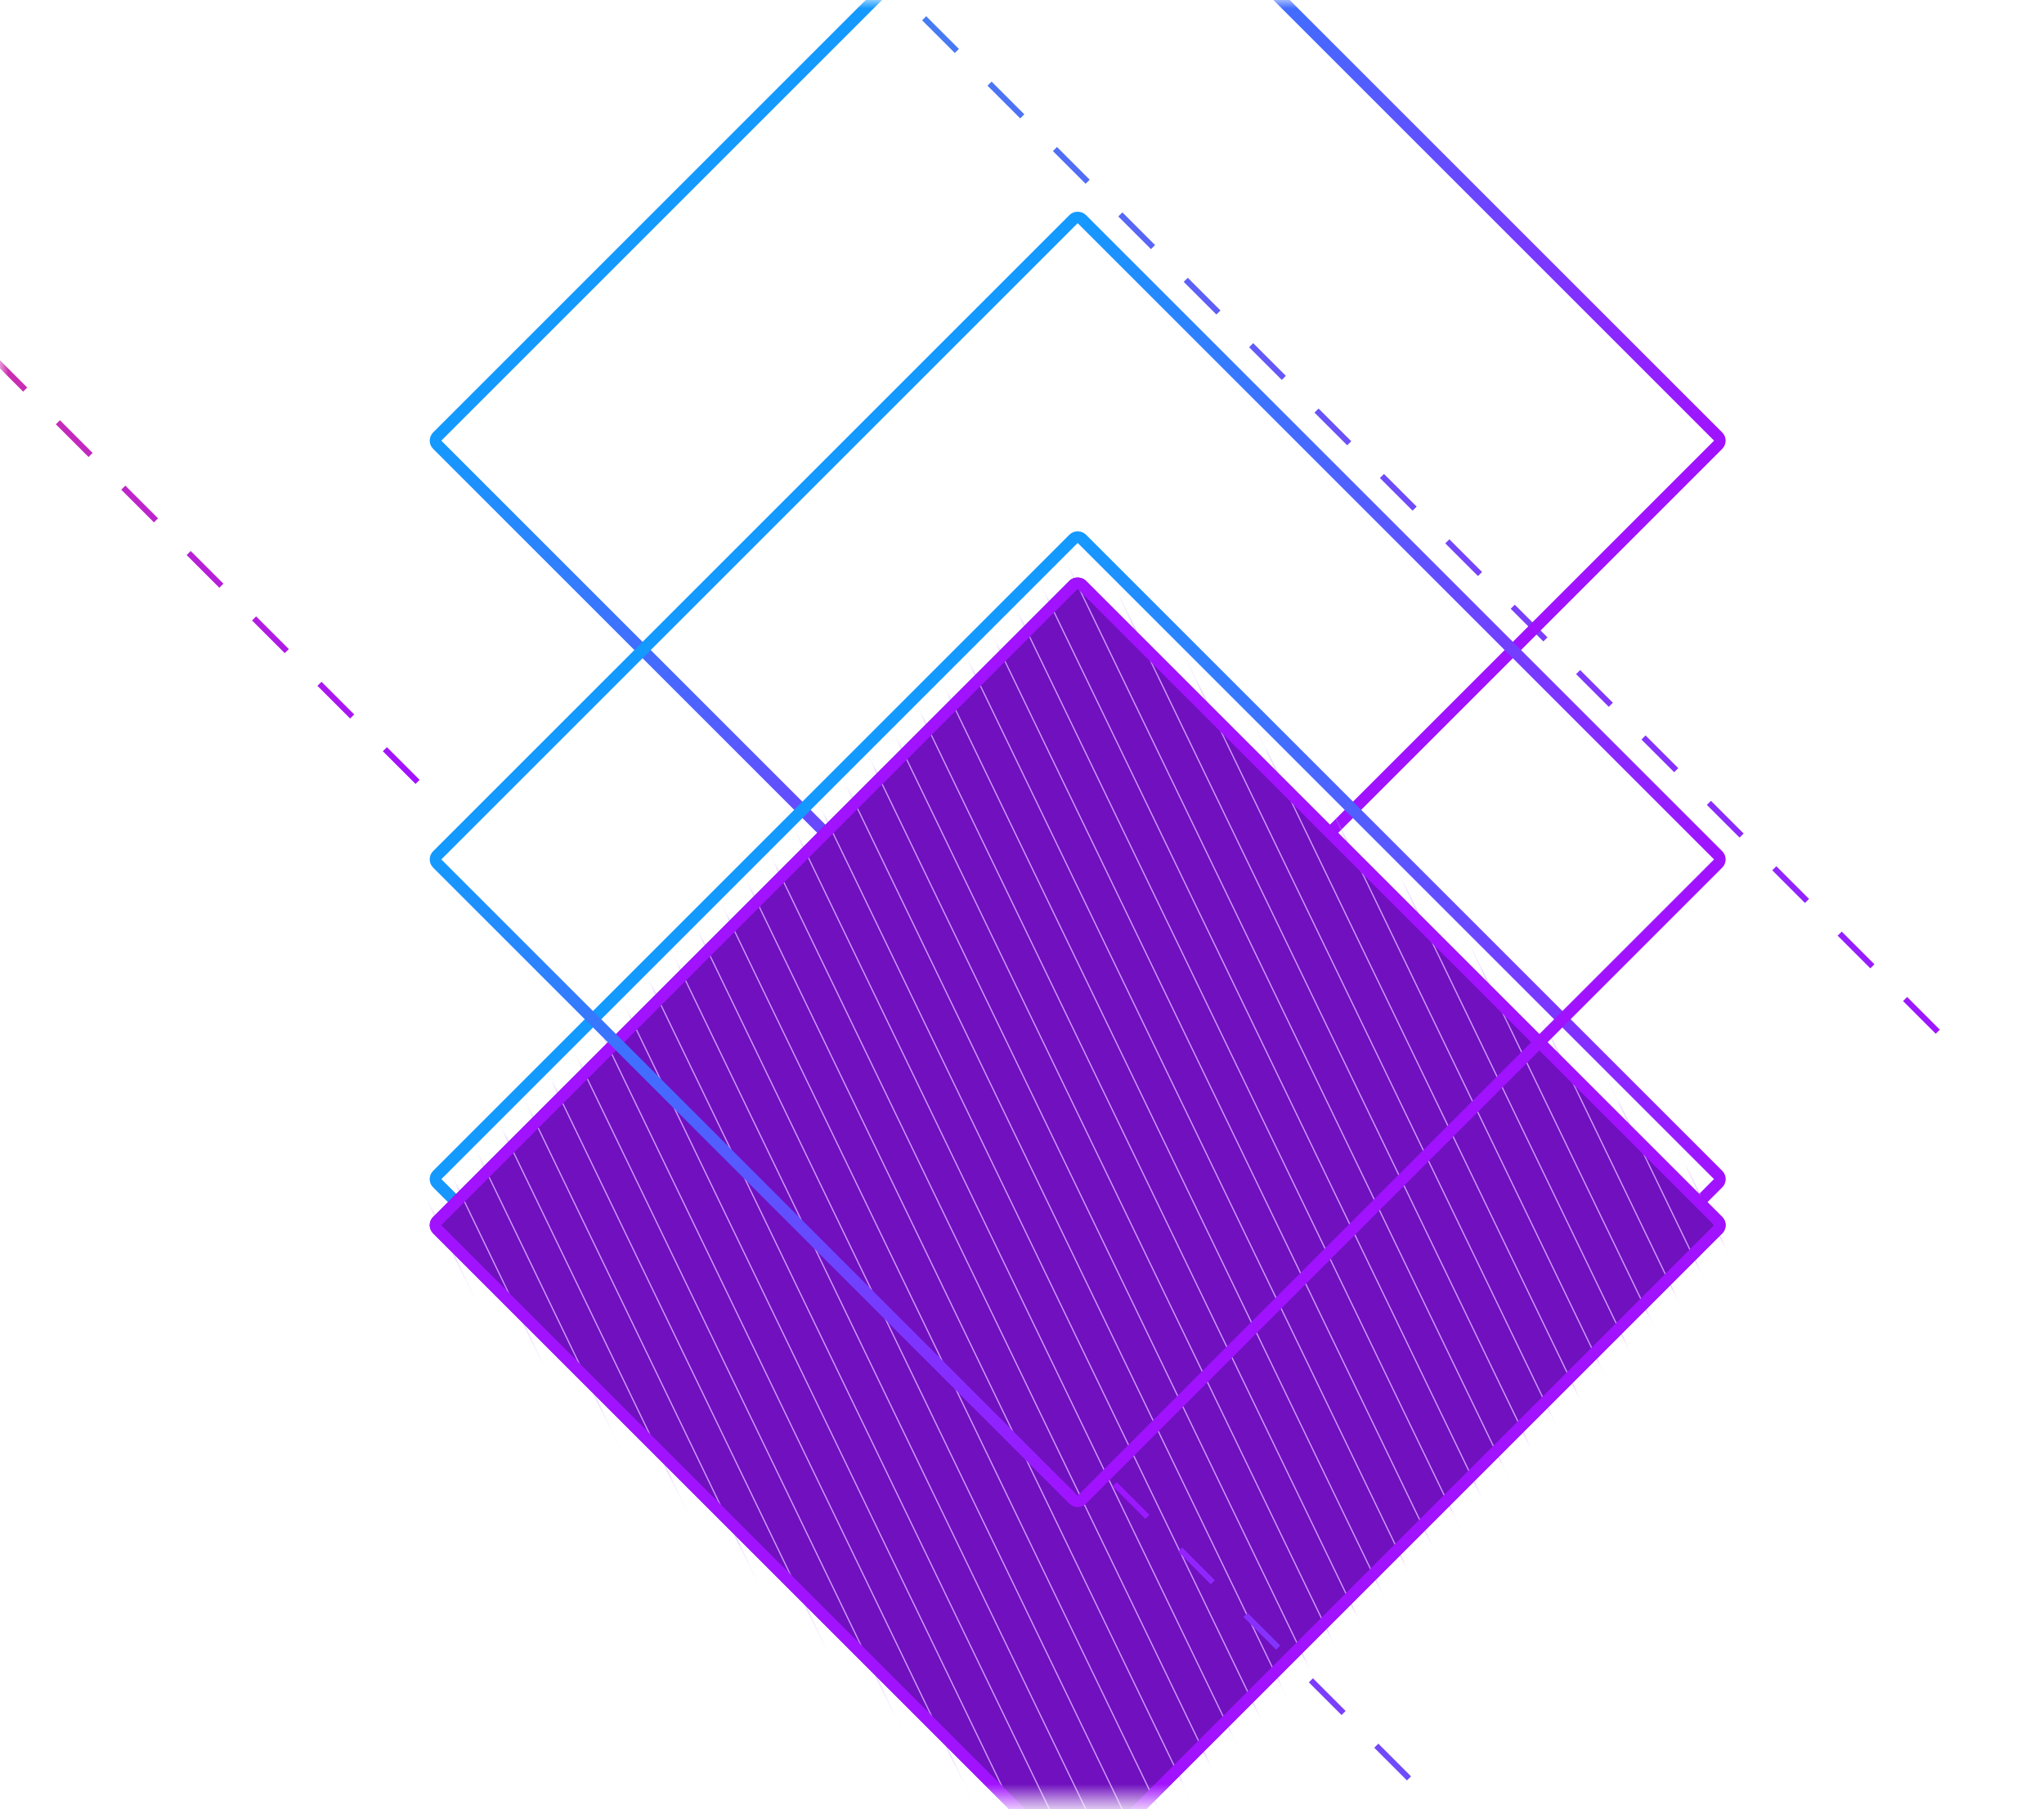 <svg width="122" height="108" viewBox="0 0 122 108" fill="none" xmlns="http://www.w3.org/2000/svg"><mask id="b" style="mask-type:alpha" maskUnits="userSpaceOnUse" x="0" y="0" width="122" height="108"><rect width="121.267" height="107.487" rx="4.295" fill="url(#a)"/></mask><g mask="url(#b)"><path d="m24.923 46.677-57.465-57.465" stroke="url(#c)" stroke-width=".345" stroke-dasharray="2.76 2.76"/><path d="M8.322-45.748 117.557 63.487" stroke="url(#d)" stroke-width=".345" stroke-dasharray="2.76 2.76"/><rect x="102.796" y="26.306" width="54.408" height="54.408" rx=".345" transform="rotate(135 102.796 26.306)" stroke="url(#e)" stroke-width=".691" stroke-linejoin="round"/><g filter="url(#f)"><rect x="102.796" y="70.39" width="54.408" height="54.408" rx=".345" transform="rotate(135 102.796 70.39)" stroke="url(#g)" stroke-width=".691" stroke-linejoin="round"/></g><rect opacity=".4" x="102.796" y="70.39" width="54.408" height="54.408" rx=".345" transform="rotate(135 102.796 70.39)" stroke="url(#h)" stroke-width=".691" stroke-linejoin="round"/><g filter="url(#i)"><rect x="103.284" y="48.141" width="55.098" height="55.098" rx=".691" transform="rotate(135 103.284 48.14)" fill="#7010BE"/><mask id="j" style="mask-type:alpha" maskUnits="userSpaceOnUse" x="25" y="9" width="78" height="78"><rect x="103.284" y="48.142" width="55.098" height="55.098" rx=".691" transform="rotate(135 103.284 48.142)" fill="#D9D9D9"/></mask><g mask="url(#j)" stroke="#CE9CFF" stroke-width=".23"><path transform="matrix(.438 .907 -.121 -.985 10.608 2.203)" d="M0-.115h112.387"/><path transform="matrix(.438 .907 -.121 -.985 12.616 1.858)" d="M0-.115h112.387"/><path transform="matrix(.438 .907 -.121 -.985 14.624 1.513)" d="M0-.115h112.387"/><path transform="matrix(.438 .907 -.121 -.985 16.632 1.167)" d="M0-.115h112.387"/><path transform="matrix(.438 .907 -.121 -.985 18.64 .821)" d="M0-.115h112.387"/><path transform="matrix(.438 .907 -.121 -.985 20.646 .477)" d="M0-.115h112.387"/><path transform="matrix(.438 .907 -.121 -.985 22.654 .13)" d="M0-.115h112.387"/><path transform="matrix(.438 .907 -.121 -.985 24.662 -.215)" d="M0-.115h112.387"/><path transform="matrix(.438 .907 -.121 -.985 26.67 -.56)" d="M0-.115h112.387"/><path transform="matrix(.438 .907 -.121 -.985 28.678 -.906)" d="M0-.115h112.387"/><path transform="matrix(.438 .907 -.121 -.985 30.686 -1.252)" d="M0-.115h112.387"/><path transform="matrix(.438 .907 -.121 -.985 32.692 -1.597)" d="M0-.115h112.387"/><path transform="matrix(.438 .907 -.121 -.985 34.7 -1.942)" d="M0-.115h112.387"/><path transform="matrix(.438 .907 -.121 -.985 36.708 -2.29)" d="M0-.115h112.387"/><path transform="matrix(.438 .907 -.121 -.985 38.716 -2.634)" d="M0-.115h112.387"/><path transform="matrix(.438 .907 -.121 -.985 40.724 -2.98)" d="M0-.115h112.387"/><path transform="matrix(.438 .907 -.121 -.985 42.731 -3.325)" d="M0-.115h112.387"/><path transform="matrix(.438 .907 -.121 -.985 44.738 -3.67)" d="M0-.115h112.387"/><path transform="matrix(.438 .907 -.121 -.985 46.746 -4.016)" d="M0-.115h112.387"/><path transform="matrix(.438 .907 -.121 -.985 48.754 -4.361)" d="M0-.115h112.387"/><path transform="matrix(.438 .907 -.121 -.985 50.762 -4.707)" d="M0-.115h112.387"/><path transform="matrix(.438 .907 -.121 -.985 52.769 -5.053)" d="M0-.115h112.387"/><path transform="matrix(.438 .907 -.121 -.985 54.776 -5.398)" d="M0-.115h112.387"/><path transform="matrix(.438 .907 -.121 -.985 56.785 -5.744)" d="M0-.115h112.387"/><path transform="matrix(.438 .907 -.121 -.985 58.792 -6.09)" d="M0-.115h112.387"/><path transform="matrix(.438 .907 -.121 -.985 60.8 -6.435)" d="M0-.115h112.387"/><path transform="matrix(.438 .907 -.121 -.985 62.807 -6.781)" d="M0-.115h112.387"/><path transform="matrix(.438 .907 -.121 -.985 64.814 -7.126)" d="M0-.115h112.387"/><path transform="matrix(.438 .907 -.121 -.985 66.822 -7.472)" d="M0-.115h112.387"/><path transform="matrix(.438 .907 -.121 -.985 68.83 -7.817)" d="M0-.115h112.387"/><path transform="matrix(.438 .907 -.121 -.985 70.838 -8.163)" d="M0-.115h112.387"/><path transform="matrix(.438 .907 -.121 -.985 72.846 -8.508)" d="M0-.115h112.387"/><path transform="matrix(.438 .907 -.121 -.985 74.853 -8.854)" d="M0-.115h112.387"/><path transform="matrix(.438 .907 -.121 -.985 76.86 -9.2)" d="M0-.115h112.387"/><path transform="matrix(.438 .907 -.121 -.985 78.868 -9.545)" d="M0-.115h112.387"/><path transform="matrix(.438 .907 -.121 -.985 80.876 -9.89)" d="M0-.115h112.387"/><path transform="matrix(.438 .907 -.121 -.985 82.883 -10.236)" d="M0-.115h112.387"/><path transform="matrix(.438 .907 -.121 -.985 84.892 -10.582)" d="M0-.115h112.387"/><path transform="matrix(.438 .907 -.121 -.985 86.898 -10.927)" d="M0-.115h112.387"/><path transform="matrix(.438 .907 -.121 -.985 88.905 -11.273)" d="M0-.115h112.387"/><path transform="matrix(.438 .907 -.121 -.985 90.914 -11.618)" d="M0-.115h112.387"/><path transform="matrix(.438 .907 -.121 -.985 92.922 -11.964)" d="M0-.115h112.387"/><path transform="matrix(.438 .907 -.121 -.985 8.602 2.549)" d="M0-.115h112.387"/><path transform="matrix(.438 .907 -.121 -.985 6.594 2.896)" d="M0-.115h112.387"/><path transform="matrix(.438 .907 -.121 -.985 4.586 3.24)" d="M0-.115h112.387"/><path transform="matrix(.438 .907 -.121 -.985 2.58 3.586)" d="M0-.115h112.387"/><path transform="matrix(.438 .907 -.121 -.985 .571 3.932)" d="M0-.115h112.387"/><path transform="matrix(.438 .907 -.121 -.985 -1.437 4.277)" d="M0-.115h112.387"/><path transform="matrix(.438 .907 -.121 -.985 -3.444 4.622)" d="M0-.115h112.387"/><path transform="matrix(.438 .907 -.121 -.985 -5.452 4.968)" d="M0-.115h112.387"/><path transform="matrix(.438 .907 -.121 -.985 -7.46 5.313)" d="M0-.115h112.387"/><path transform="matrix(.438 .907 -.121 -.985 -9.468 5.66)" d="M0-.115h112.387"/><path transform="matrix(.438 .907 -.121 -.985 -11.475 6.005)" d="M0-.115h112.387"/><path transform="matrix(.438 .907 -.121 -.985 -13.482 6.35)" d="M0-.115h112.387"/></g><rect x="102.796" y="48.141" width="54.408" height="54.408" rx=".345" transform="rotate(135 102.796 48.14)" stroke="#A112FF" stroke-width=".691" stroke-linejoin="round"/></g><path d="M123.131 145.199 65.666 87.734" stroke="url(#k)" stroke-width=".345" stroke-dasharray="2.76 2.76"/><g filter="url(#l)"><rect x="102.796" y="26.306" width="54.408" height="54.408" rx=".345" transform="rotate(135 102.796 26.306)" stroke="url(#m)" stroke-width=".691" stroke-linejoin="round"/></g></g><defs><linearGradient id="a" x1="121.267" y1="47.563" x2="0" y2="47.563" gradientUnits="userSpaceOnUse"><stop stop-color="#270741"/><stop offset="1" stop-color="#340957"/></linearGradient><linearGradient id="c" x1="24.425" y1="47.175" x2="-39.589" y2="-1.718" gradientUnits="userSpaceOnUse"><stop stop-color="#A112FF"/><stop offset="1" stop-color="#FF5543"/></linearGradient><linearGradient id="d" x1="7.824" y1="-45.25" x2="84.295" y2="83.454" gradientUnits="userSpaceOnUse"><stop stop-color="#00CBEC"/><stop offset="1" stop-color="#A112FF"/></linearGradient><linearGradient id="e" x1="130.833" y1="26.306" x2="130.833" y2="81.404" gradientUnits="userSpaceOnUse"><stop stop-color="#A112FF"/><stop offset="1" stop-color="#129BFF"/></linearGradient><linearGradient id="g" x1="130.833" y1="70.39" x2="130.833" y2="125.488" gradientUnits="userSpaceOnUse"><stop stop-color="#A112FF"/><stop offset="1" stop-color="#129BFF"/></linearGradient><linearGradient id="h" x1="130.833" y1="70.39" x2="130.833" y2="125.488" gradientUnits="userSpaceOnUse"><stop stop-color="#A112FF"/><stop offset="1" stop-color="#129BFF"/></linearGradient><linearGradient id="k" x1="123.629" y1="144.701" x2="74.736" y2="80.688" gradientUnits="userSpaceOnUse"><stop stop-color="#00CBEC"/><stop offset="1" stop-color="#A112FF"/></linearGradient><linearGradient id="m" x1="130.833" y1="26.306" x2="130.833" y2="81.404" gradientUnits="userSpaceOnUse"><stop stop-color="#A112FF"/><stop offset="1" stop-color="#129BFF"/></linearGradient><filter id="f" x="22.893" y="28.96" width="82.861" height="82.86" filterUnits="userSpaceOnUse" color-interpolation-filters="sRGB"><feFlood flood-opacity="0" result="BackgroundImageFix"/><feBlend in="SourceGraphic" in2="BackgroundImageFix" result="shape"/><feGaussianBlur stdDeviation="1.378" result="effect1_foregroundBlur_378_301"/></filter><filter id="i" x="-12.351" y="-3.533" width="153.349" height="153.349" filterUnits="userSpaceOnUse" color-interpolation-filters="sRGB"><feFlood flood-opacity="0" result="BackgroundImageFix"/><feColorMatrix in="SourceAlpha" values="0 0 0 0 0 0 0 0 0 0 0 0 0 0 0 0 0 0 127 0" result="hardAlpha"/><feMorphology radius="12" in="SourceAlpha" result="effect1_dropShadow_378_301"/><feOffset dy="25"/><feGaussianBlur stdDeviation="25"/><feColorMatrix values="0 0 0 0 0 0 0 0 0 0 0 0 0 0 0 0 0 0 0.25 0"/><feBlend in2="BackgroundImageFix" result="effect1_dropShadow_378_301"/><feBlend in="SourceGraphic" in2="effect1_dropShadow_378_301" result="shape"/></filter><filter id="l" x="-12.351" y="-25.368" width="153.349" height="153.348" filterUnits="userSpaceOnUse" color-interpolation-filters="sRGB"><feFlood flood-opacity="0" result="BackgroundImageFix"/><feColorMatrix in="SourceAlpha" values="0 0 0 0 0 0 0 0 0 0 0 0 0 0 0 0 0 0 127 0" result="hardAlpha"/><feMorphology radius="12" in="SourceAlpha" result="effect1_dropShadow_378_301"/><feOffset dy="25"/><feGaussianBlur stdDeviation="25"/><feColorMatrix values="0 0 0 0 0 0 0 0 0 0 0 0 0 0 0 0 0 0 0.25 0"/><feBlend in2="BackgroundImageFix" result="effect1_dropShadow_378_301"/><feBlend in="SourceGraphic" in2="effect1_dropShadow_378_301" result="shape"/></filter></defs></svg>
